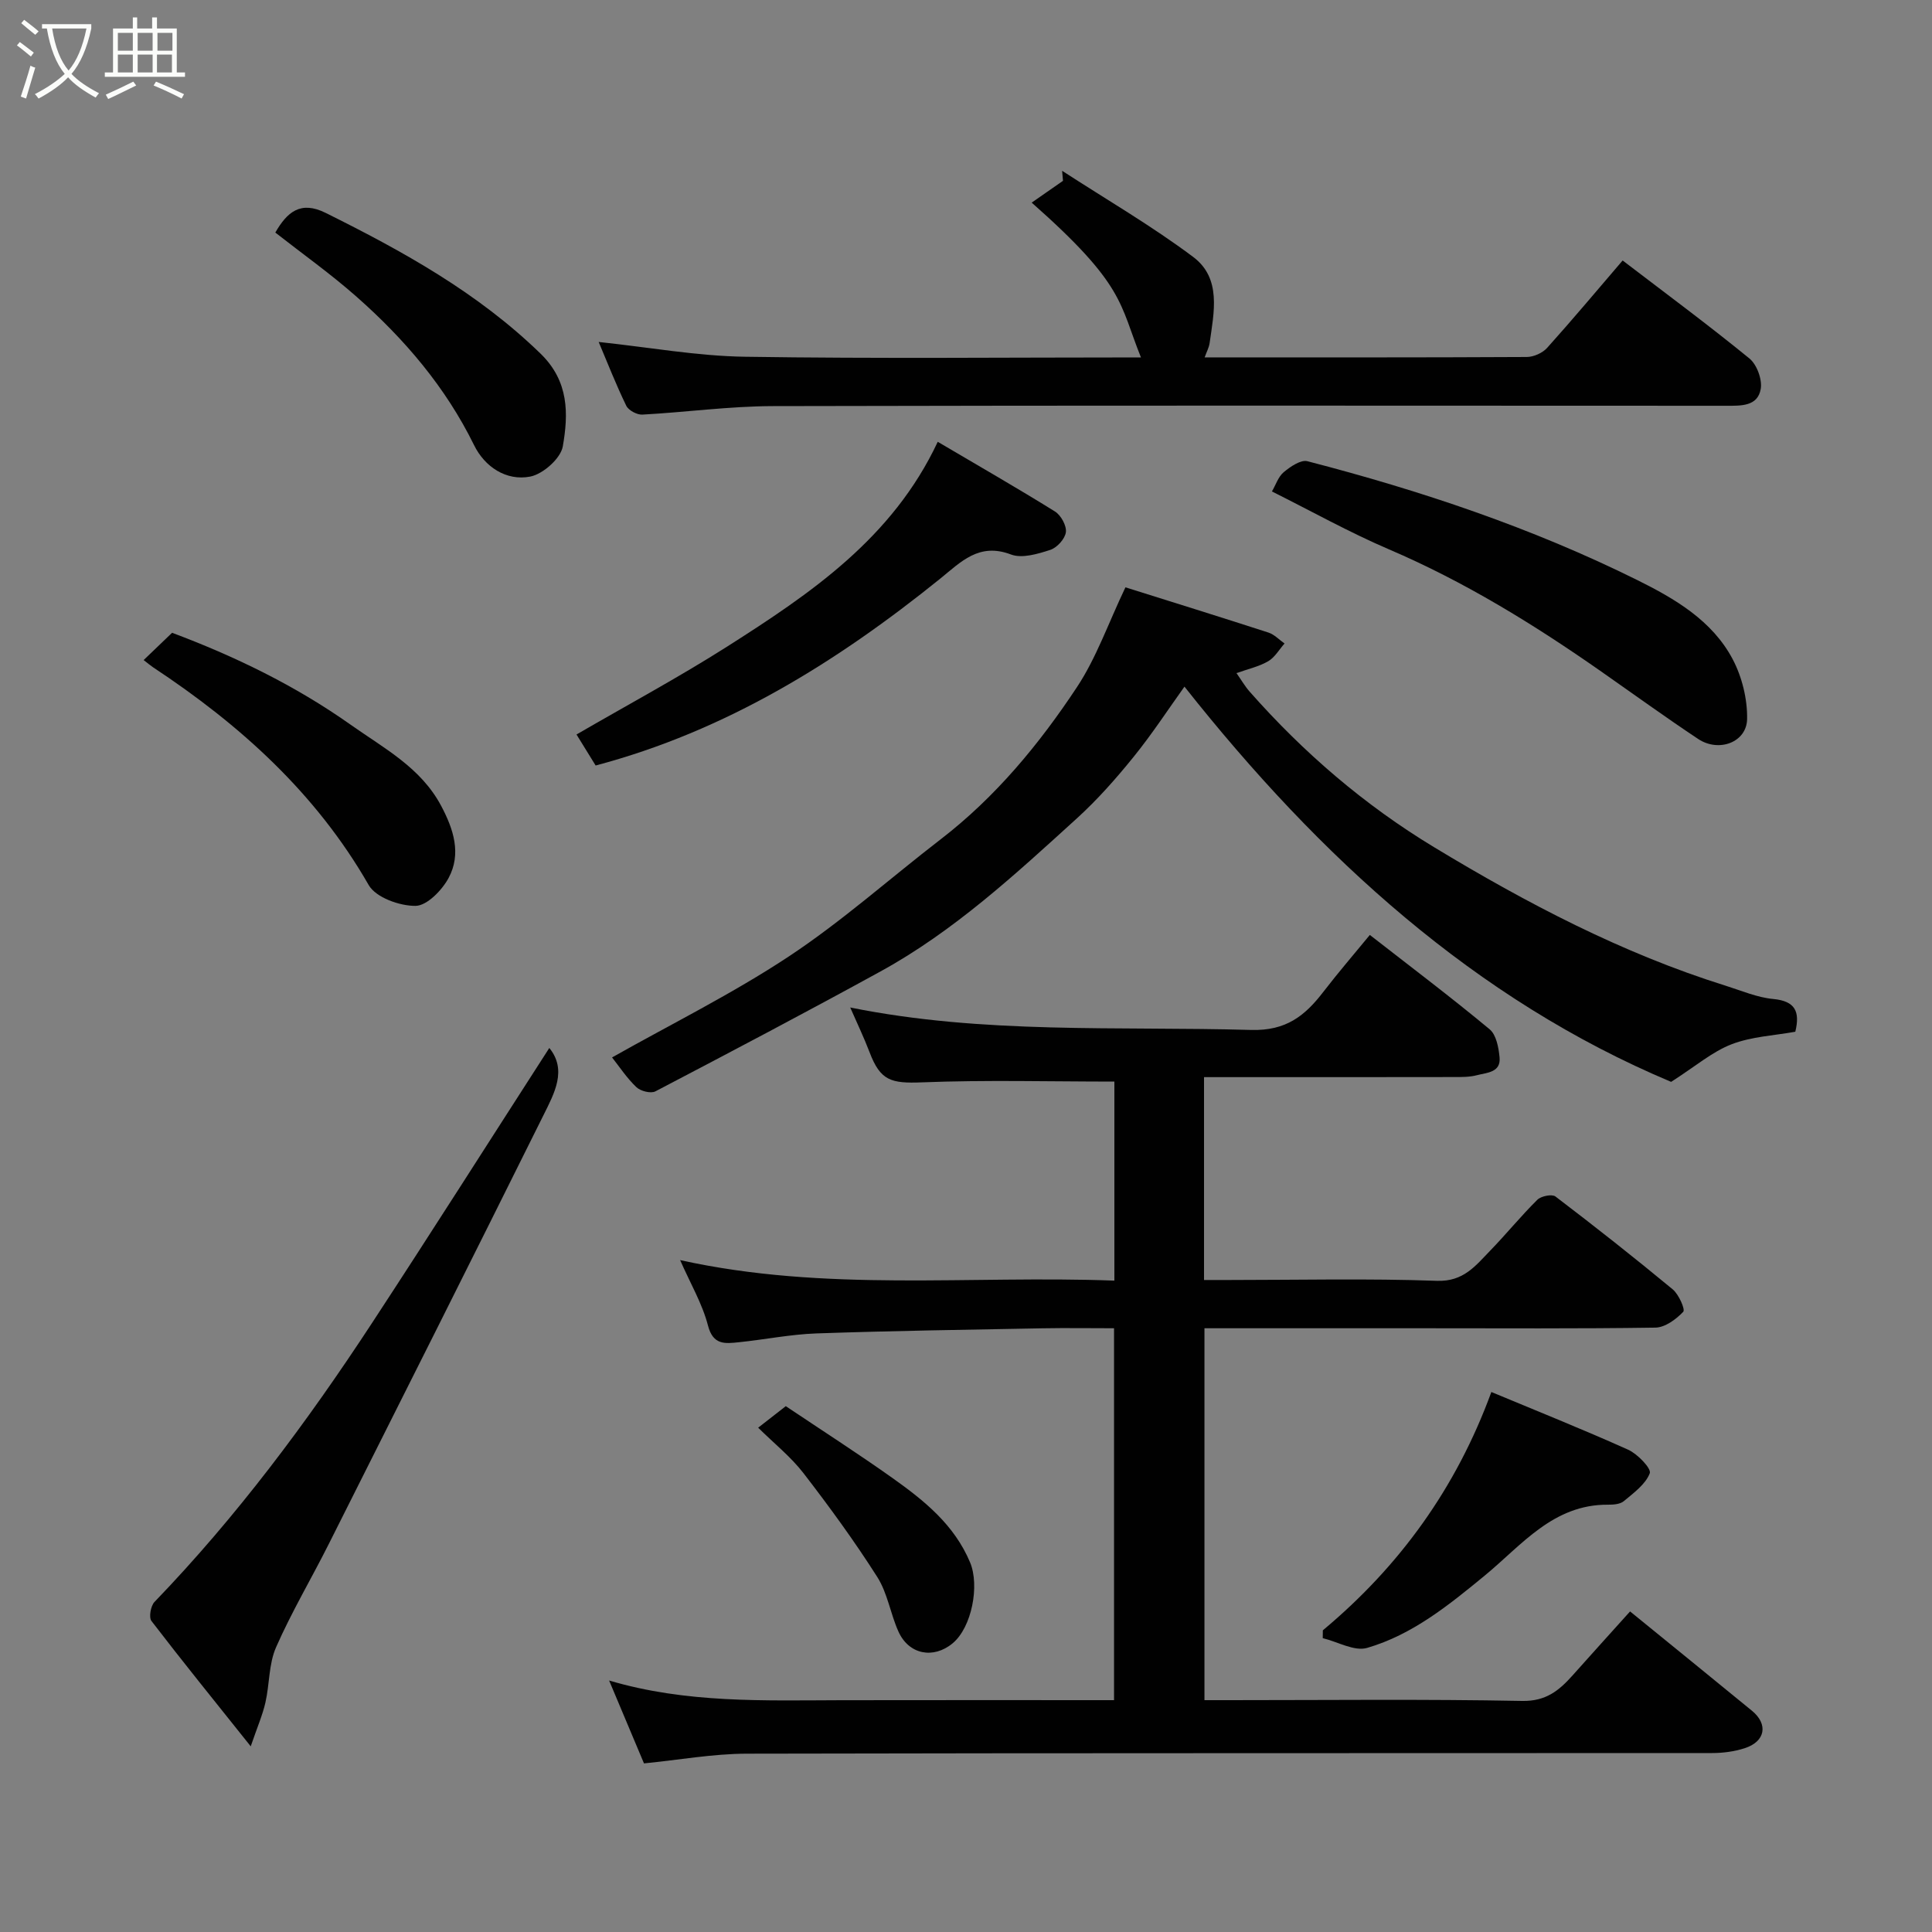 <svg enable-background="new 0 0 400 400" viewBox="0 0 400 400" xmlns="http://www.w3.org/2000/svg"><rect x="0" y="0" width="400" height="400" fill="#808080" stroke="none"/><path d="m6.4 11.7c-1-.8-1.9-1.6-2.9-2.3l.6-.7c.9.7 1.9 1.4 2.9 2.2zm-2.1 8.3c.7-2.1 1.4-4.2 2-6.4.2.1.6.3 1 .4-.7 2.3-1.3 4.4-1.9 6.4zm3-12.8c-1.1-.9-2.1-1.7-2.9-2.4l.6-.7c1 .8 2 1.5 3 2.4zm1.4-1.3v-.9h10.2v.9c-.9 4.2-2.3 7.3-4.1 9.4 1.3 1.4 3.2 2.7 5.7 4-.2.2-.4.5-.7.9-2.5-1.4-4.4-2.7-5.7-4.2-1.4 1.5-3.5 3-6.1 4.4 0 0 0 0-.1-.1-.3-.4-.5-.7-.7-.8 2.7-1.4 4.7-2.8 6.2-4.2-1.8-2.2-3-5.3-3.7-9.4zm9.2 0h-7.1c.6 3.8 1.7 6.7 3.4 8.7 1.7-2 2.9-4.8 3.7-8.7z" fill="#fbfcfa"/><path d="m31.6 3.6h.9v2.3h4.1v9.1h1.7v.9h-16.6v-.9h1.7v-9.1h4.1v-2.3h.9v2.3h3.1v-2.3zm-4 13.3.6.8c-1.9.9-3.8 1.9-5.8 2.8-.2-.3-.3-.6-.5-.9 2-.9 3.9-1.8 5.7-2.7zm-3.2-10.1v3.7h3.1v-3.7zm0 4.5v3.7h3.1v-3.7zm4.1-4.5v3.7h3.1v-3.7zm0 4.5v3.7h3.1v-3.7zm9.1 9.1c-2.1-1.1-4.1-2-5.8-2.7l.5-.8c2.2.9 4.1 1.8 5.8 2.6zm-1.9-13.6h-3.1v3.7h3.1zm-3.2 4.5v3.7h3.1v-3.7z" fill="#fbfcfa"/><g fill="#010101"><path d="m133.33 365.09c-2.32-5.53-4.66-11.08-7.22-17.16 15.99 4.75 32.13 4.12 48.24 4.08 18.65-.04 37.29-.01 56.3-.01 0-25.64 0-51.02 0-77-4.94 0-9.89-.08-14.83.01-15.6.29-31.2.52-46.79 1.06-5.38.19-10.72 1.28-16.09 1.83-2.79.28-5.3.65-6.36-3.46-1.16-4.49-3.61-8.64-5.77-13.55 30.11 6.67 59.94 3.12 89.91 4.25 0-14.24 0-27.95 0-41.21-13.42 0-26.65-.36-39.85.16-6.39.25-8.6-.33-10.84-6.25-1.15-3.02-2.56-5.95-4-9.25 27.6 5.58 55.36 3.86 83.01 4.65 7.24.2 11.13-2.93 14.93-7.87 3.07-3.99 6.36-7.81 9.64-11.8 8.65 6.74 16.88 12.95 24.8 19.53 1.38 1.14 1.87 3.8 2.06 5.83.29 3.13-2.64 3.14-4.65 3.67-1.57.42-3.28.39-4.93.39-15.5.03-30.99.02-46.49.02-1.63 0-3.26 0-5.12 0v42h5.23c14.33 0 28.67-.34 42.99.17 5.52.2 8.01-3.14 11.04-6.26 3.33-3.43 6.36-7.17 9.76-10.53.77-.76 3.03-1.21 3.74-.67 8.21 6.25 16.32 12.64 24.27 19.22 1.26 1.04 2.64 4.17 2.19 4.65-1.48 1.56-3.77 3.25-5.77 3.28-16.03.24-32.03.13-48.03.13-14.98 0-29.97 0-45.33 0v77h5.27c20.16 0 40.33-.23 60.49.16 4.93.1 7.65-2.15 10.45-5.28 3.94-4.42 7.91-8.81 11.91-13.25 8.74 7.11 17 13.82 25.23 20.56 3.42 2.8 2.79 6.38-1.51 7.76-2.14.69-4.48 1-6.74 1-66.65.05-133.31-.02-199.96.13-6.98.03-13.96 1.3-21.18 2.01z"/><path d="m245.23 142.16c-3.3 4.6-6.66 9.76-10.52 14.53-3.63 4.49-7.49 8.87-11.76 12.75-12.74 11.58-25.41 23.32-40.64 31.68-15.43 8.47-31.01 16.67-46.61 24.83-.95.5-3.09-.04-3.95-.87-2-1.91-3.55-4.28-5.03-6.15 12.18-6.88 24.88-13.16 36.6-20.91 11.02-7.29 20.97-16.19 31.46-24.27 11.36-8.75 20.38-19.68 28.2-31.5 4-6.04 6.44-13.12 10.03-20.65 9.66 3.04 19.66 6.14 29.62 9.37 1.22.4 2.22 1.49 3.32 2.26-1.11 1.25-2.01 2.87-3.38 3.67-1.9 1.11-4.16 1.6-6.57 2.46 1.02 1.45 1.76 2.74 2.72 3.83 11.14 12.63 23.77 23.49 38.2 32.22 19.17 11.59 38.91 21.96 60.38 28.68 3.25 1.02 6.5 2.43 9.83 2.74 4.55.43 5.58 2.59 4.57 6.78-4.36.79-9.05.99-13.21 2.6-4 1.55-7.45 4.55-12.5 7.78-40.56-17.05-72.72-46.4-100.76-81.83z"/><path d="m123.95 70.8c10.51 1.11 20.38 2.91 30.28 3.06 27.3.42 54.62.14 81.99.14-4.51-11.22-3.26-14.95-22.62-32.05 2.17-1.51 4.33-3.01 6.48-4.51-.06-.69-.12-1.38-.18-2.08 9.08 5.9 18.49 11.36 27.14 17.84 5.91 4.43 4.29 11.49 3.4 17.83-.13.92-.61 1.79-1.03 2.96 22.41 0 44.56.04 66.7-.08 1.43-.01 3.26-.83 4.21-1.89 5.26-5.85 10.31-11.89 15.63-18.09 8.75 6.69 17.66 13.28 26.24 20.28 1.55 1.26 2.69 4.36 2.35 6.32-.63 3.64-4.1 3.48-7.15 3.48-65.78-.02-131.57-.09-197.35.07-9.02.02-18.03 1.27-27.05 1.76-1.1.06-2.85-.87-3.32-1.82-2.12-4.35-3.88-8.87-5.72-13.22z"/><path d="m113.73 216.97c3.72 4.57 1.04 9.38-1.2 13.9-14.73 29.65-29.6 59.24-44.47 88.82-3.59 7.15-7.7 14.06-10.91 21.37-1.52 3.46-1.33 7.64-2.2 11.44-.58 2.55-1.65 5-3.04 9.06-7.58-9.5-14.18-17.64-20.55-25.95-.58-.75-.16-3.13.63-3.95 17.01-17.65 31.57-37.2 44.97-57.65 12.4-18.93 24.52-38.03 36.77-57.04z"/><path d="m263.34 101.75c.8-1.37 1.31-3.06 2.45-4 1.37-1.14 3.53-2.62 4.9-2.26 23.51 6.09 46.49 13.79 68.28 24.6 7.78 3.86 15.53 8.38 19.76 16.39 1.94 3.67 3.06 8.24 2.99 12.38-.08 4.83-5.85 6.98-10.13 4.14-6.78-4.51-13.38-9.29-20.06-13.96-13.92-9.74-28.31-18.61-44-25.32-8.21-3.52-16.06-7.91-24.19-11.97z"/><path d="m194.15 91.47c8.61 5.08 16.53 9.61 24.27 14.43 1.24.77 2.43 2.94 2.26 4.28-.18 1.39-1.84 3.22-3.24 3.67-2.59.84-5.84 1.82-8.13.95-6.63-2.52-10.35 1.53-14.68 5.03-21.35 17.22-44.31 31.5-71.31 38.66-1.33-2.15-2.7-4.36-3.96-6.42 10.54-6.12 21.09-11.79 31.17-18.19 17.26-10.99 34.24-22.42 43.62-42.41z"/><path d="m273.88 337.54c15.91-13.28 27.62-29.47 34.89-49.34 9.28 3.87 18.9 7.71 28.33 11.95 1.95.88 4.84 3.91 4.47 4.87-.88 2.29-3.33 4.07-5.38 5.78-.77.64-2.17.74-3.27.73-11.36-.08-17.87 8.38-25.5 14.66-7.48 6.15-15 12.26-24.37 14.99-2.64.77-6.1-1.27-9.19-2.02.01-.53.01-1.08.02-1.62z"/><path d="m29.74 136.66c2.19-2.1 3.87-3.71 5.89-5.65 12.94 4.85 25.45 10.89 36.96 19.03 6.91 4.89 14.53 8.87 18.74 16.79 2.57 4.83 4.24 9.93 1.55 14.94-1.37 2.55-4.49 5.76-6.85 5.78-3.3.03-8.21-1.73-9.69-4.3-10.93-19.05-26.61-33.17-44.63-45.08-.55-.37-1.06-.81-1.97-1.51z"/><path d="m57 48.15c2.43-4.22 5.2-6.67 10.43-4.07 16 7.95 31.5 16.51 44.5 29.15 5.89 5.73 5.77 12.46 4.59 19.2-.44 2.49-4.09 5.72-6.73 6.24-4.99.97-9.44-2.03-11.63-6.49-5.91-12.04-14.39-21.96-24.31-30.72-5.34-4.72-11.18-8.87-16.85-13.31z"/><path d="m162.69 291.13c7.51 5.04 14.92 9.79 22.09 14.88 6.56 4.66 12.8 9.67 16.07 17.48 2 4.79.35 13.45-3.62 16.74-3.99 3.31-9.08 2.33-11.22-2.44-1.66-3.68-2.25-7.95-4.38-11.29-4.71-7.41-9.91-14.54-15.28-21.5-2.62-3.39-6.07-6.14-9.38-9.41 1.94-1.51 3.68-2.87 5.72-4.46z"/></g></svg>